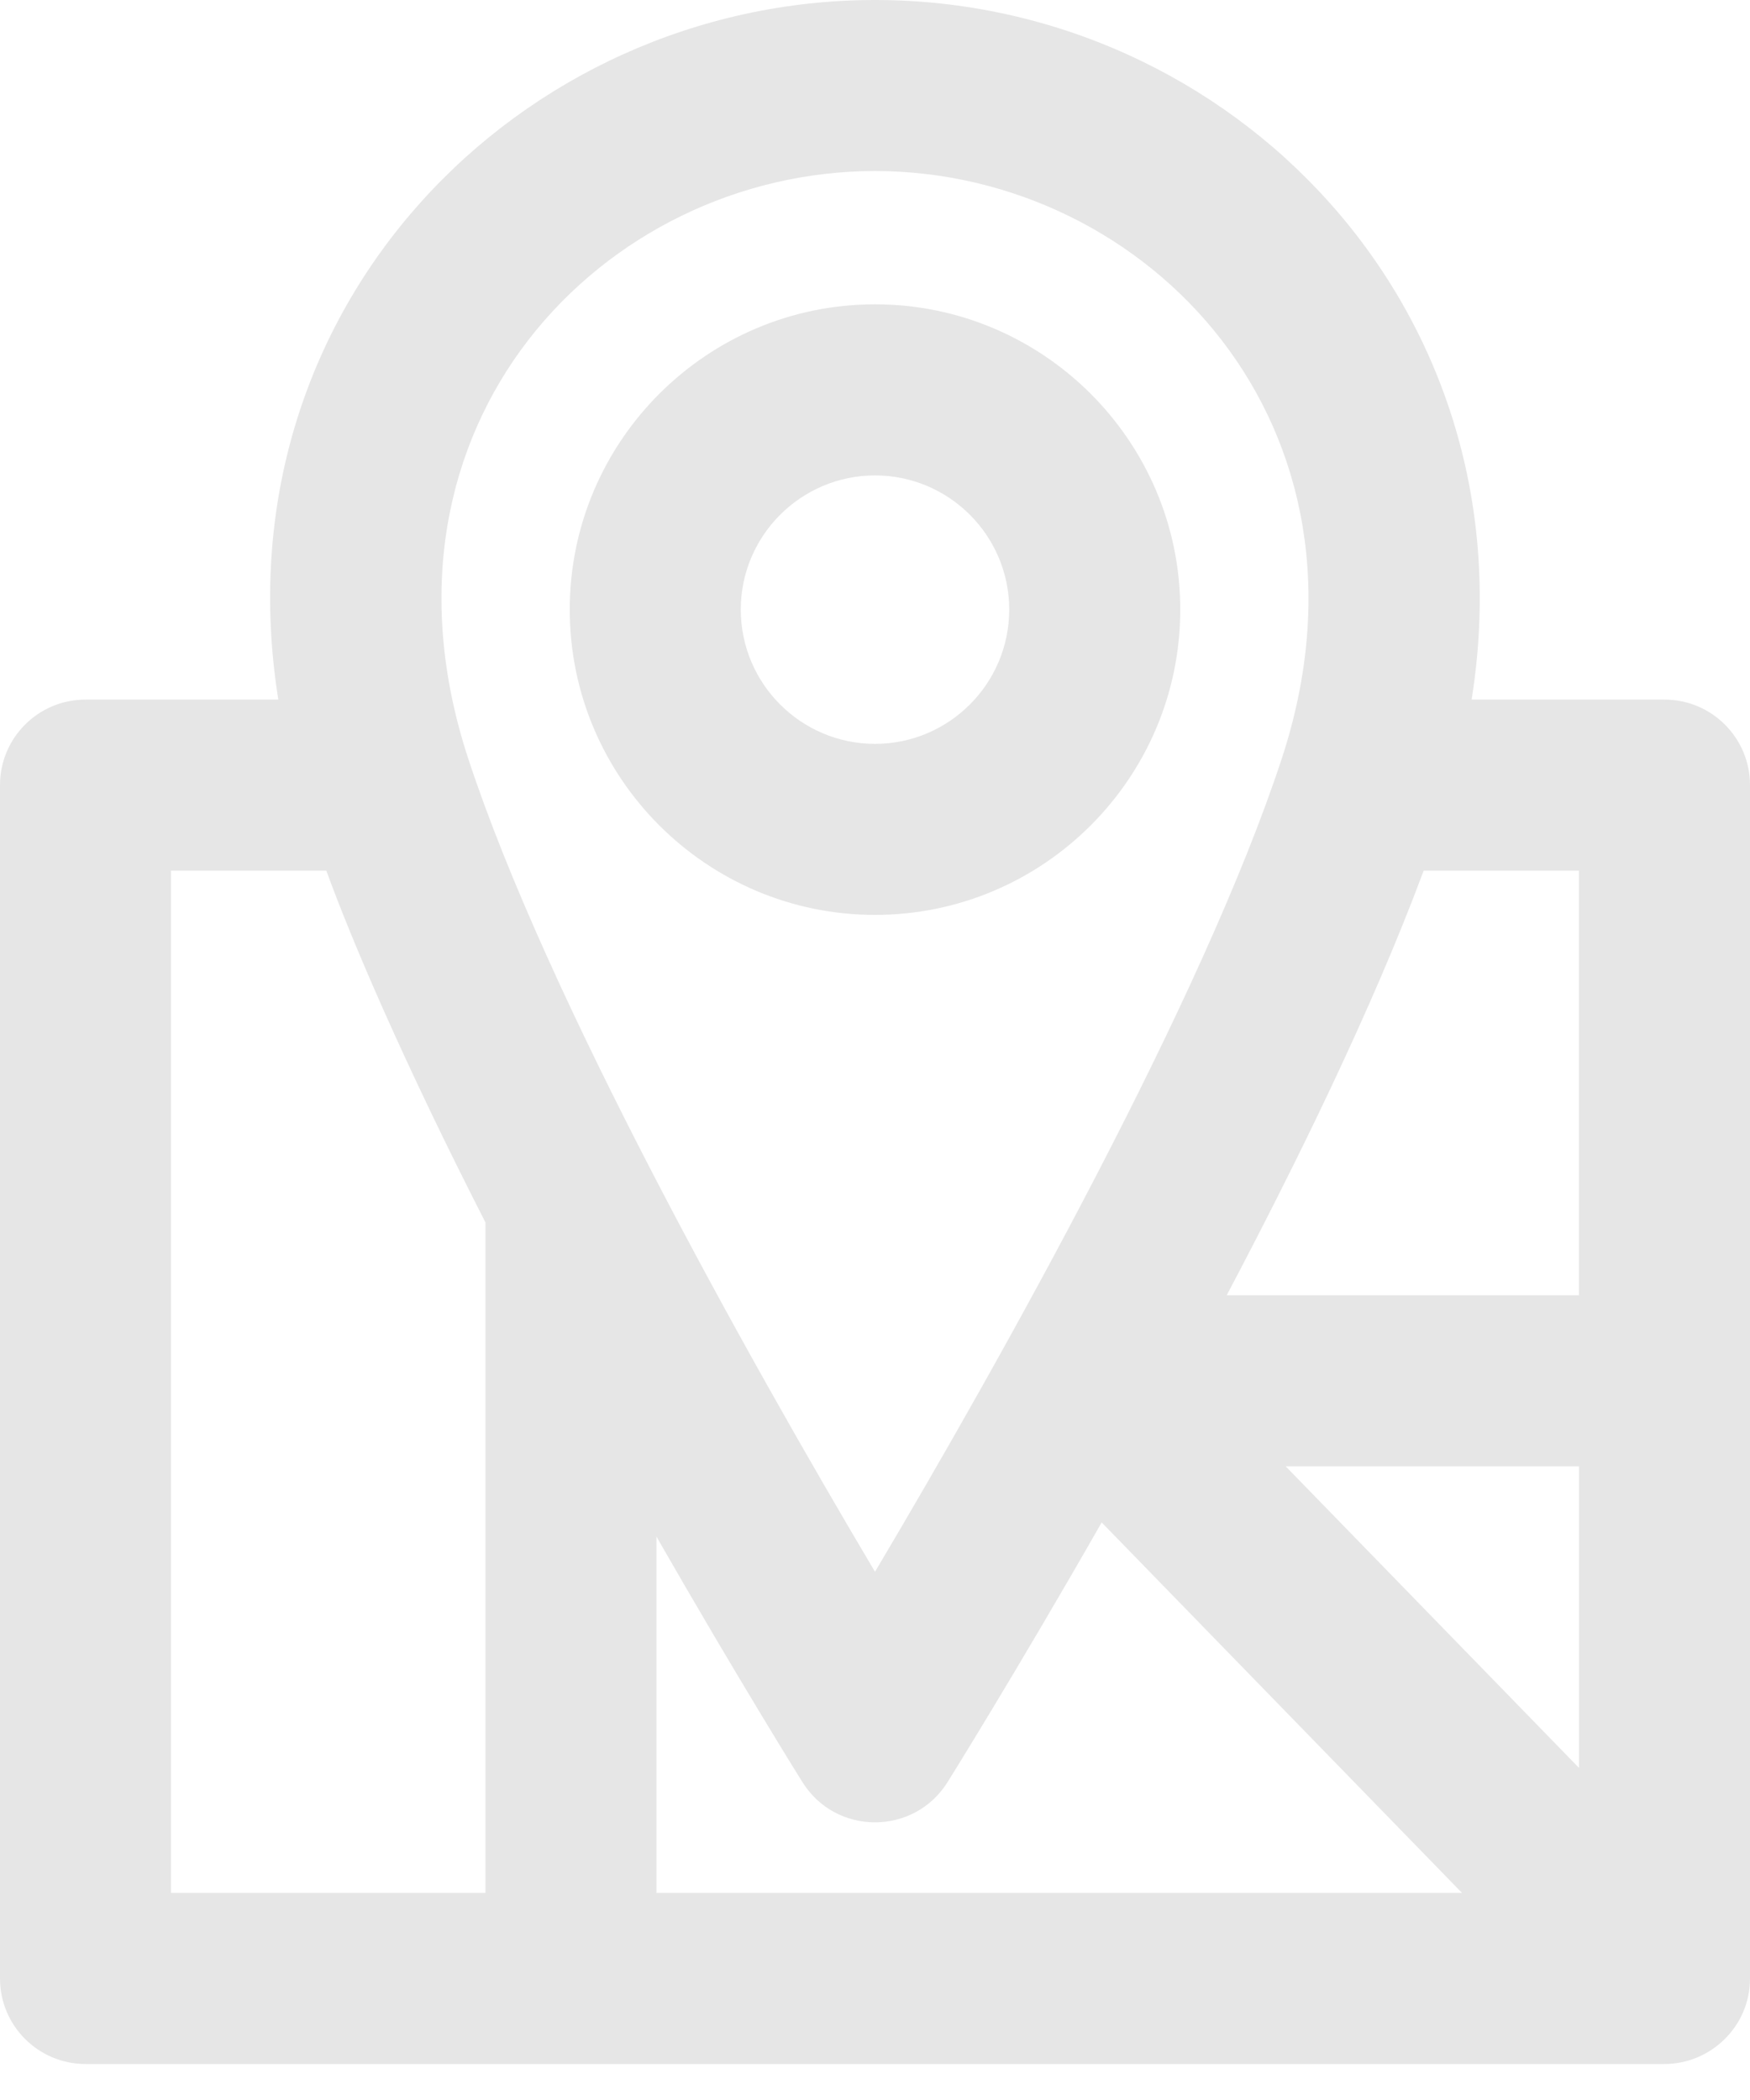 <svg width="30" height="36" viewBox="0 0 30 36" fill="none" xmlns="http://www.w3.org/2000/svg">
<path d="M15 15.684C17.885 15.684 20.233 13.336 20.233 10.45C20.233 7.565 17.886 5.217 15 5.217C12.115 5.217 9.767 7.565 9.767 10.45C9.767 13.336 12.115 15.684 15 15.684ZM15 8.15C16.269 8.15 17.301 9.182 17.301 10.45C17.301 11.719 16.269 12.752 15 12.752C13.731 12.752 12.699 11.719 12.699 10.45C12.699 9.182 13.732 8.15 15 8.15Z" fill="#E6E6E6"/>
<path d="M30 13.459C30 12.649 29.343 11.993 28.534 11.993H25.228C26.291 5.322 21.126 0 15 0C8.92 0 3.699 5.276 4.771 11.993H1.466C0.656 11.993 0 12.649 0 13.459V33.917C0 34.726 0.656 35.383 1.466 35.383H28.534H28.534H28.534C29.321 35.383 30 34.744 30 33.917C30 33.005 30 14.364 30 13.459ZM24.401 14.938C24.401 14.937 24.402 14.935 24.403 14.933C24.404 14.931 24.405 14.928 24.406 14.925H27.067V22.205H21.029C22.2 19.988 23.523 17.299 24.401 14.938ZM15 2.932C19.675 2.932 23.844 7.302 21.974 13.002C20.626 17.11 17.209 23.225 15 26.945C12.797 23.235 9.374 17.109 8.026 13.002C6.152 7.288 10.335 2.932 15 2.932ZM8.322 32.45H2.932V14.925H5.594C6.025 16.111 6.907 18.186 8.322 20.956V32.45ZM11.254 32.45V26.343C12.657 28.791 13.743 30.531 13.757 30.552C14.331 31.47 15.669 31.469 16.243 30.552C16.257 30.53 17.415 28.675 18.886 26.099L25.063 32.45H11.254ZM27.068 30.306L22.04 25.137H27.068V30.306Z" fill="#E6E6E6"/>
</svg>
